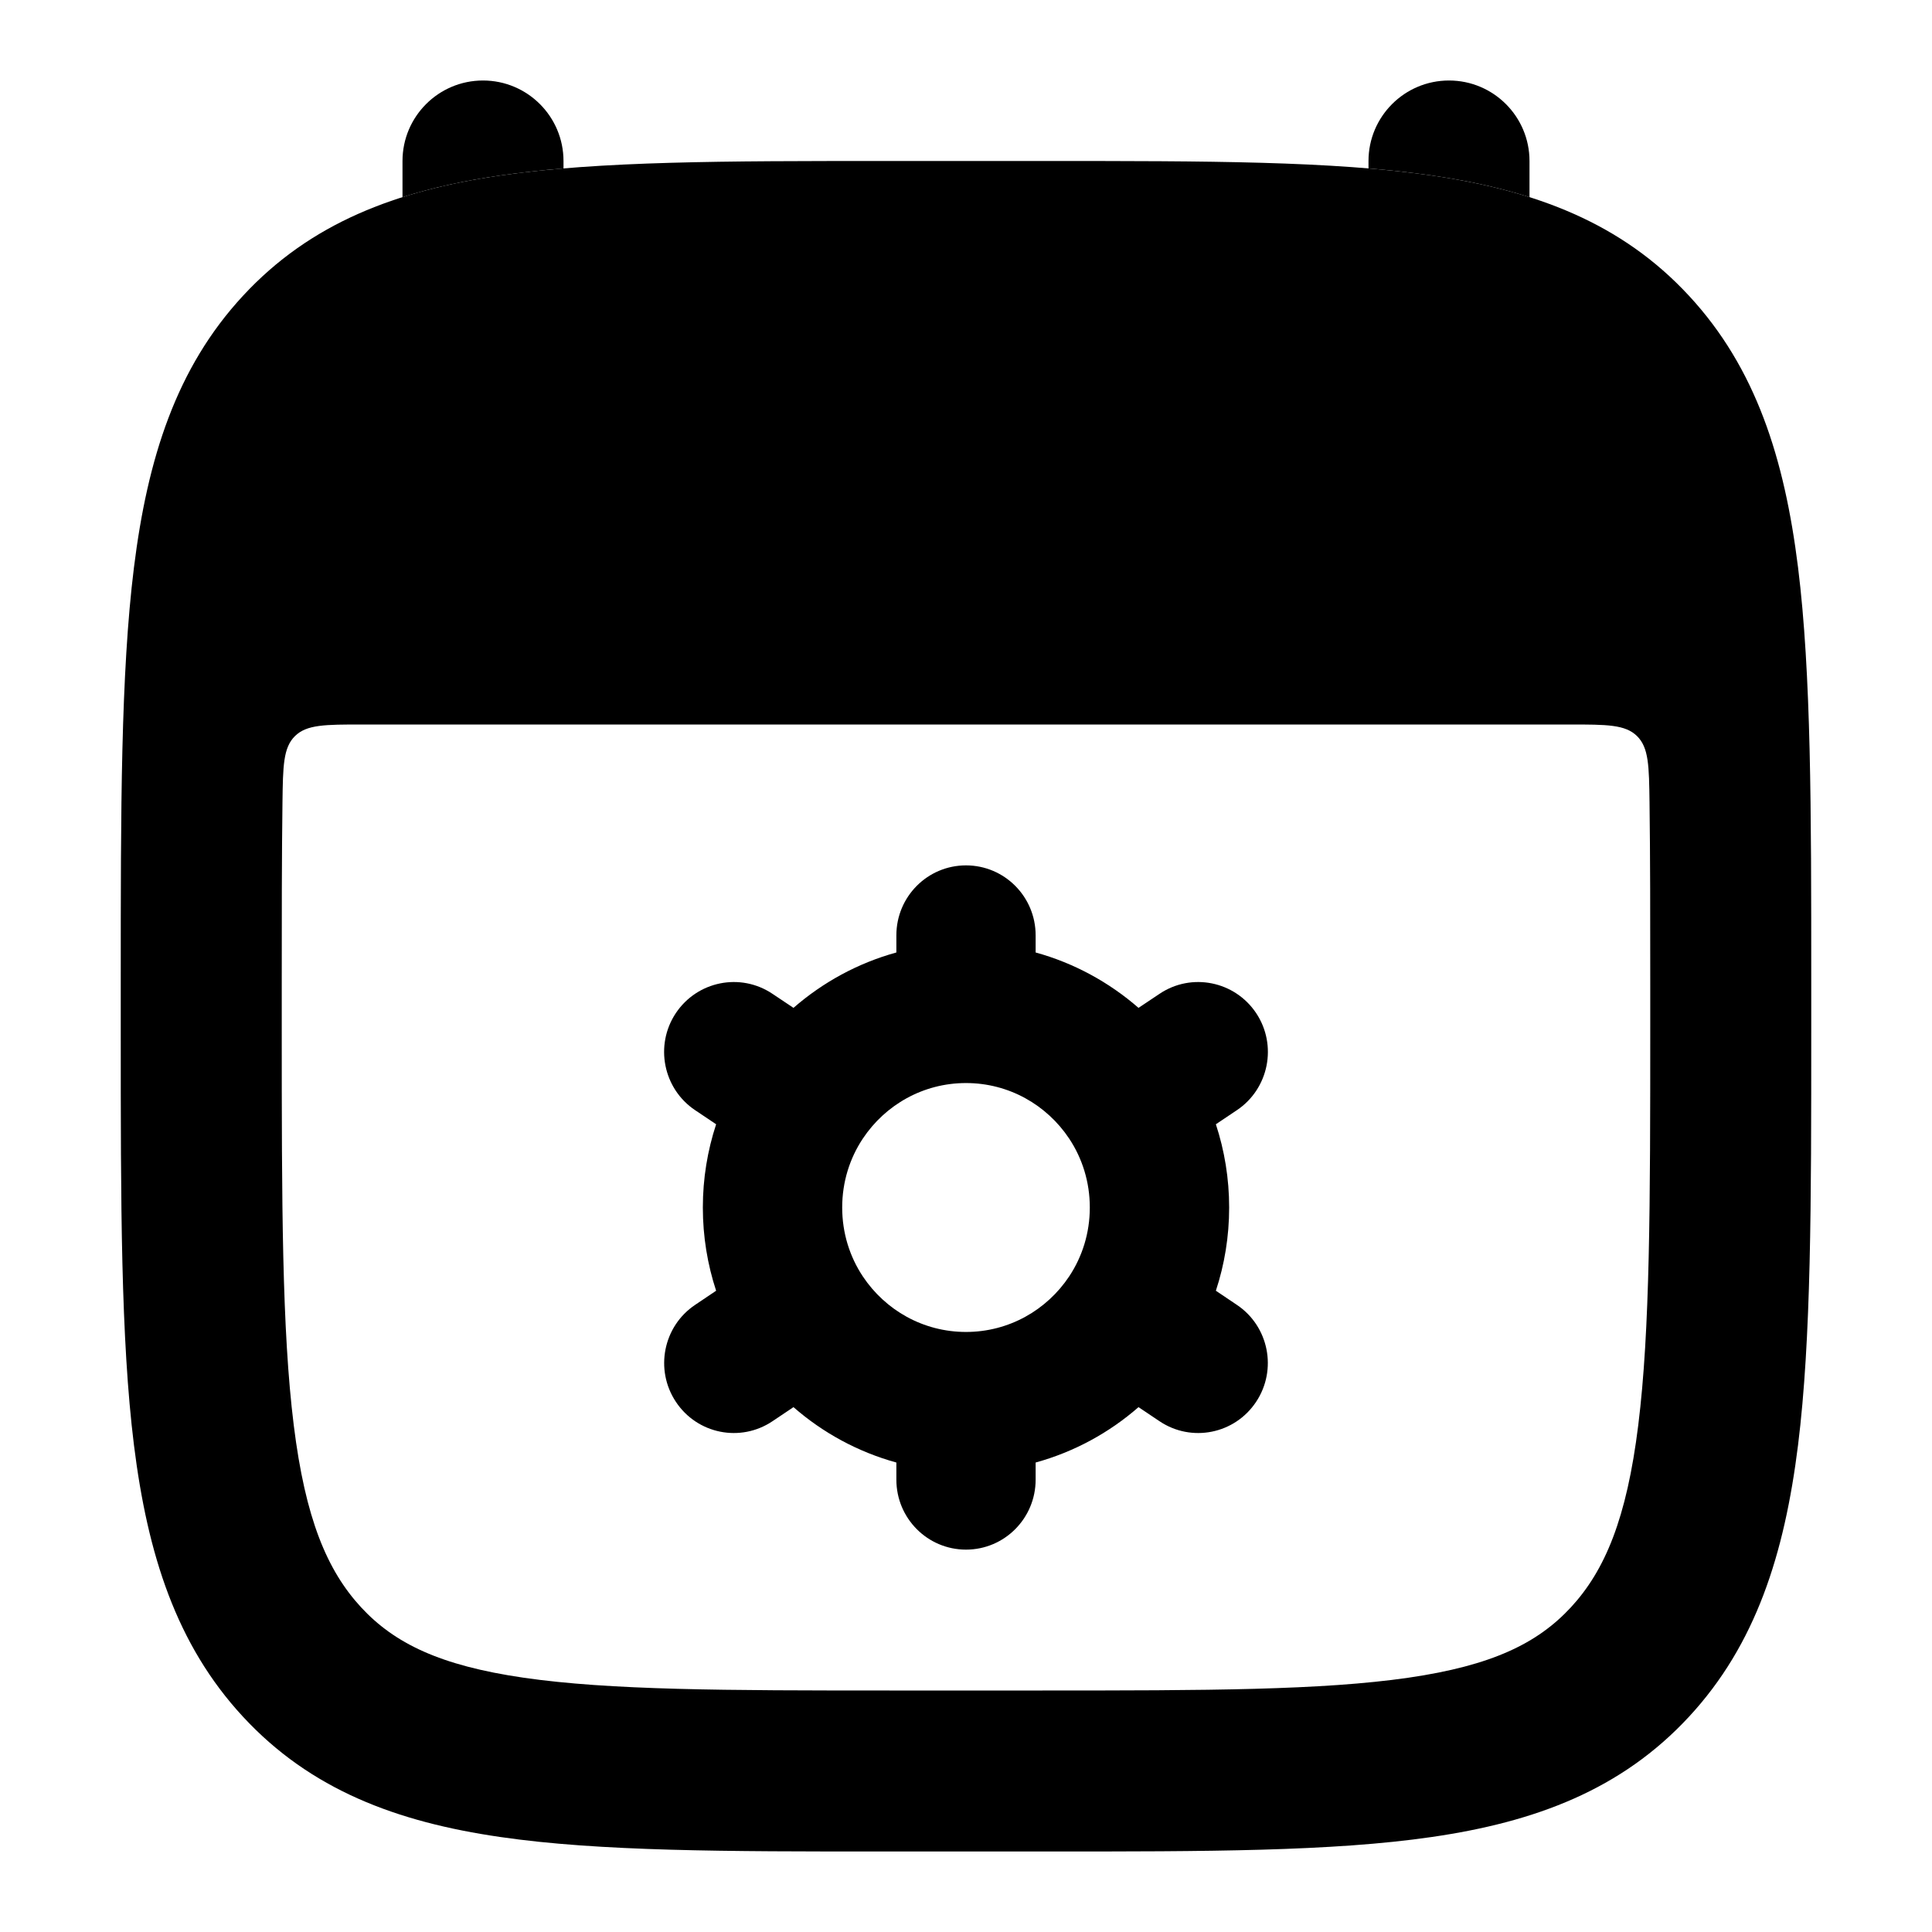<svg width="24" height="24" viewBox="0 0 24 24" xmlns="http://www.w3.org/2000/svg">
    <path class="pr-icon-bulk-primary" d="M7 2C7 1.448 6.552 1 6 1C5.448 1 5 1.448 5 2V2.449C5.38 2.328 5.786 2.242 6.215 2.18C6.463 2.144 6.725 2.115 7 2.092V2Z" />
    <path class="pr-icon-bulk-primary" d="M19 2.449C18.62 2.328 18.215 2.242 17.785 2.18C17.537 2.144 17.275 2.115 17 2.092V2C17 1.448 17.448 1 18 1C18.552 1 19 1.448 19 2V2.449Z" />
    <path class="pr-icon-bulk-secondary" fill-rule="evenodd" clip-rule="evenodd" d="M13.029 2H10.971C9.023 2 7.451 2 6.215 2.18C4.925 2.367 3.857 2.768 3.018 3.675C2.189 4.57 1.833 5.693 1.664 7.049C1.5 8.369 1.5 10.054 1.5 12.174V12.826C1.5 14.946 1.5 16.631 1.664 17.951C1.833 19.307 2.189 20.43 3.018 21.325C3.857 22.232 4.925 22.633 6.215 22.82C7.451 23 9.023 23 10.971 23H13.029C14.977 23 16.549 23 17.785 22.82C19.075 22.633 20.143 22.232 20.982 21.325C21.811 20.43 22.167 19.307 22.336 17.951C22.5 16.631 22.5 14.946 22.5 12.826V12.174C22.5 10.054 22.5 8.369 22.336 7.049C22.167 5.693 21.811 4.57 20.982 3.675C20.143 2.768 19.075 2.367 17.785 2.18C16.549 2 14.977 2 13.029 2ZM4.498 9C4.039 9 3.81 9 3.664 9.144C3.518 9.288 3.515 9.515 3.509 9.968C3.5 10.641 3.5 11.394 3.5 12.243V12.757C3.5 14.962 3.502 16.522 3.649 17.704C3.793 18.866 4.063 19.509 4.486 19.967C4.9 20.414 5.465 20.69 6.503 20.841C7.579 20.997 9.004 21 11.05 21H12.95C14.996 21 16.421 20.997 17.497 20.841C18.535 20.69 19.1 20.414 19.514 19.967C19.937 19.509 20.207 18.866 20.351 17.704C20.498 16.522 20.5 14.962 20.5 12.757V12.243C20.5 11.394 20.5 10.641 20.491 9.968C20.485 9.515 20.482 9.288 20.336 9.144C20.19 9 19.961 9 19.502 9H4.498Z" />
    <path class="pr-icon-bulk-primary" fill-rule="evenodd" clip-rule="evenodd" d="M12 10.75C12.478 10.75 12.865 11.139 12.865 11.619V11.832C13.344 11.964 13.779 12.203 14.143 12.52L14.405 12.345C14.802 12.079 15.339 12.187 15.605 12.586C15.87 12.985 15.762 13.525 15.365 13.791L15.104 13.966C15.211 14.292 15.269 14.639 15.269 15C15.269 15.361 15.211 15.709 15.104 16.034L15.364 16.209C15.762 16.475 15.869 17.015 15.604 17.414C15.339 17.814 14.802 17.922 14.404 17.655L14.143 17.48C13.779 17.798 13.344 18.036 12.865 18.168V18.381C12.865 18.861 12.478 19.25 12 19.25C11.522 19.25 11.135 18.861 11.135 18.381V18.168C10.656 18.036 10.221 17.798 9.857 17.48L9.596 17.655C9.198 17.922 8.661 17.814 8.396 17.414C8.131 17.015 8.238 16.475 8.636 16.209L8.896 16.034C8.789 15.709 8.731 15.361 8.731 15C8.731 14.639 8.789 14.292 8.896 13.966L8.635 13.791C8.238 13.525 8.13 12.985 8.395 12.586C8.661 12.187 9.198 12.079 9.595 12.345L9.857 12.52C10.221 12.203 10.656 11.964 11.135 11.832V11.619C11.135 11.139 11.522 10.75 12 10.75ZM12 13.454C11.467 13.454 10.997 13.726 10.719 14.143C10.556 14.388 10.462 14.682 10.462 15C10.462 15.318 10.556 15.612 10.719 15.857C10.997 16.274 11.467 16.546 12 16.546C12.533 16.546 13.003 16.274 13.281 15.857C13.444 15.612 13.538 15.318 13.538 15C13.538 14.682 13.444 14.388 13.281 14.143C13.003 13.726 12.533 13.454 12 13.454Z" />
</svg>
